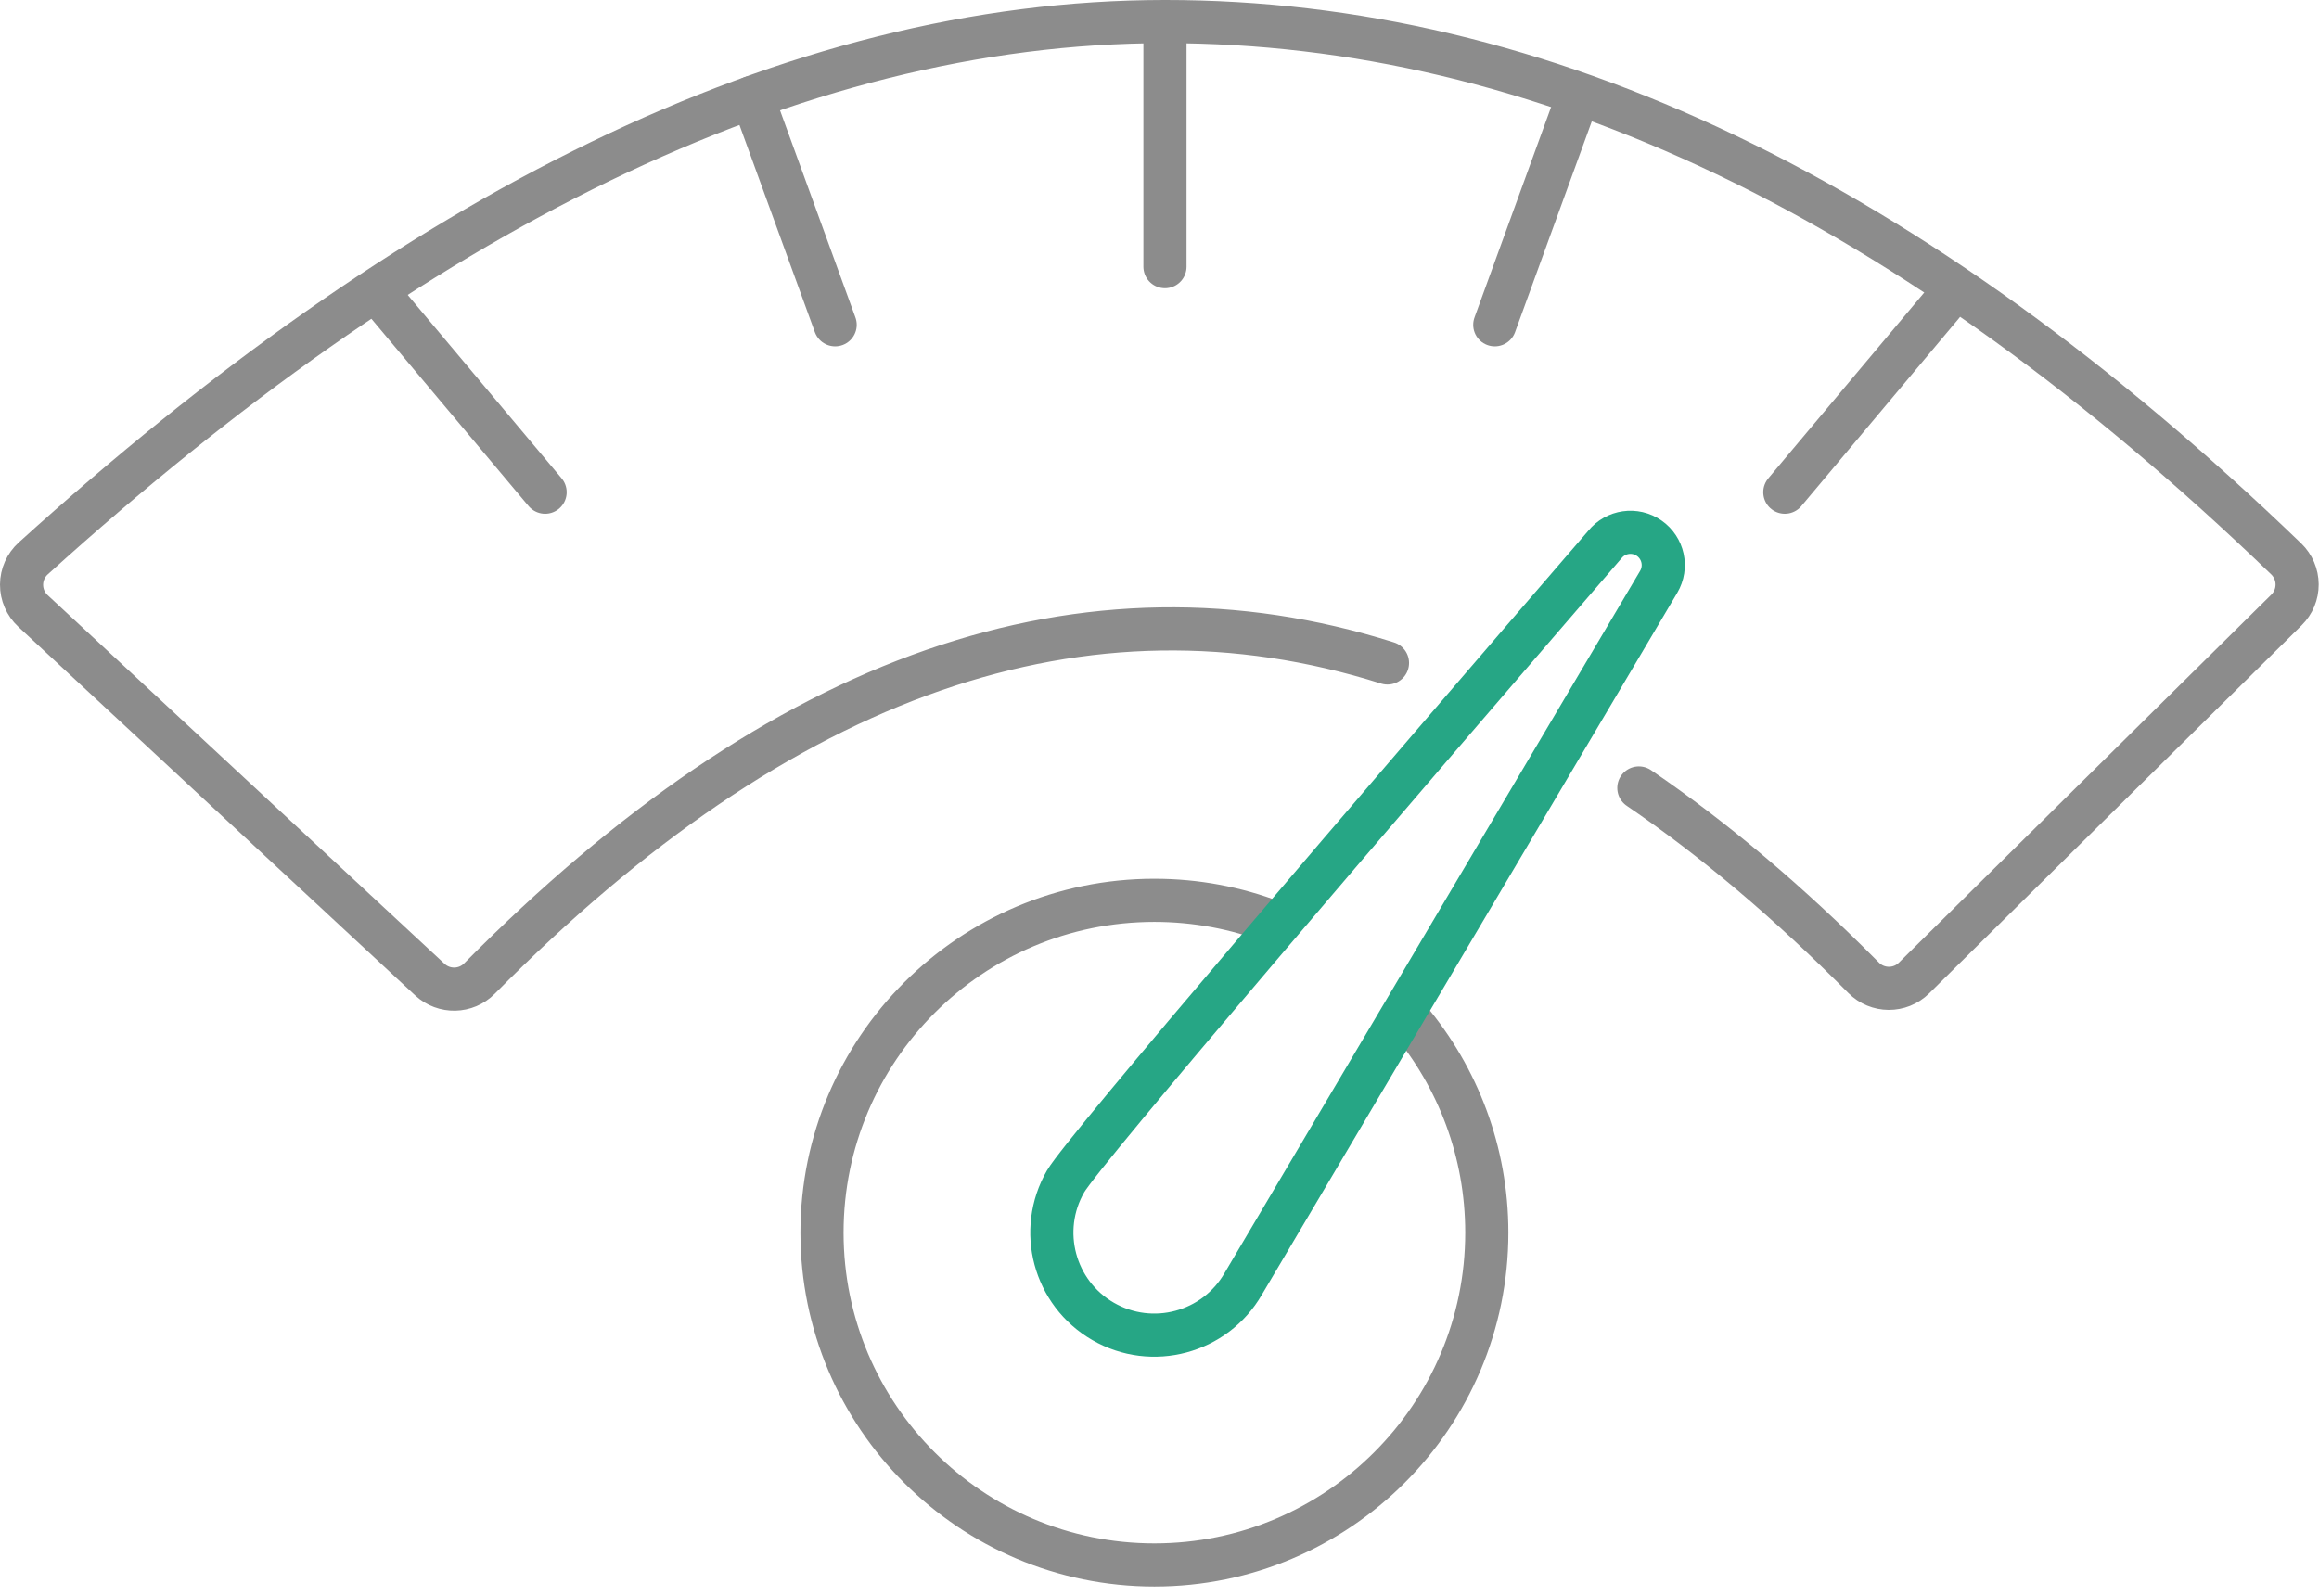 <?xml version="1.0" encoding="UTF-8" standalone="no"?><!DOCTYPE svg PUBLIC "-//W3C//DTD SVG 1.1//EN" "http://www.w3.org/Graphics/SVG/1.1/DTD/svg11.dtd"><svg width="100%" height="100%" viewBox="0 0 215 148" version="1.1" xmlns="http://www.w3.org/2000/svg" xmlns:xlink="http://www.w3.org/1999/xlink" xml:space="preserve" xmlns:serif="http://www.serif.com/" style="fill-rule:evenodd;clip-rule:evenodd;stroke-linecap:round;stroke-linejoin:round;stroke-miterlimit:2;"><g id="atout-02"><path d="M128.636,61.48c-28.059,-8.851 -56.119,0.89 -84.179,29.263c-1.255,1.273 -3.295,1.317 -4.604,0.101c-7.262,-6.747 -29.197,-27.126 -36.797,-34.188c-0.678,-0.63 -1.061,-1.515 -1.056,-2.441c0.005,-0.926 0.398,-1.807 1.083,-2.429c35.11,-31.798 70.142,-49.783 104.924,-49.786c34.85,-0.003 69.187,16.343 103.955,49.833c0.64,0.619 1.004,1.469 1.009,2.36c0.005,0.89 -0.349,1.745 -0.983,2.371c-7.029,6.949 -27.543,27.226 -34.538,34.136c-1.297,1.282 -3.388,1.271 -4.671,-0.026c-6.946,-7.005 -13.892,-12.873 -20.837,-17.602" style="fill:none;stroke:#8c8c8c;stroke-width:4px;"/><path d="M108.007,2l0,22.728" style="fill:none;stroke:#8c8c8c;stroke-width:4px;"/><path d="M69.748,9.017l7.681,21.103" style="fill:none;stroke:#8c8c8c;stroke-width:4px;"/><path d="M35.93,28.234l14.609,17.411" style="fill:none;stroke:#8c8c8c;stroke-width:4px;"/><path d="M146.359,8.762l-7.774,21.358" style="fill:none;stroke:#8c8c8c;stroke-width:4px;"/><path d="M180.084,28.234l-14.609,17.411" style="fill:none;stroke:#8c8c8c;stroke-width:4px;"/><path d="M130.674,94.554c4.475,5.35 7.171,12.24 7.171,19.755c0,17.009 -13.809,30.818 -30.818,30.818c-17.009,0 -30.818,-13.809 -30.818,-30.818c0,-17.009 13.809,-30.818 30.818,-30.818c3.872,0 7.579,0.715 10.995,2.022" style="fill:none;stroke:#8c8c8c;stroke-width:4px;stroke-linejoin:bevel;"/><path d="M98.794,109.555c1.636,-2.835 29.372,-35.154 50.002,-59.061c1.003,-1.24 2.793,-1.496 4.102,-0.586c1.31,0.91 1.695,2.677 0.883,4.05c-16.389,27.704 -38.521,65.104 -38.521,65.104c-2.624,4.544 -8.443,6.103 -12.987,3.48c-4.544,-2.624 -6.103,-8.443 -3.479,-12.987Z" style="fill:none;stroke:#26a685;stroke-width:4px;"/></g></svg>